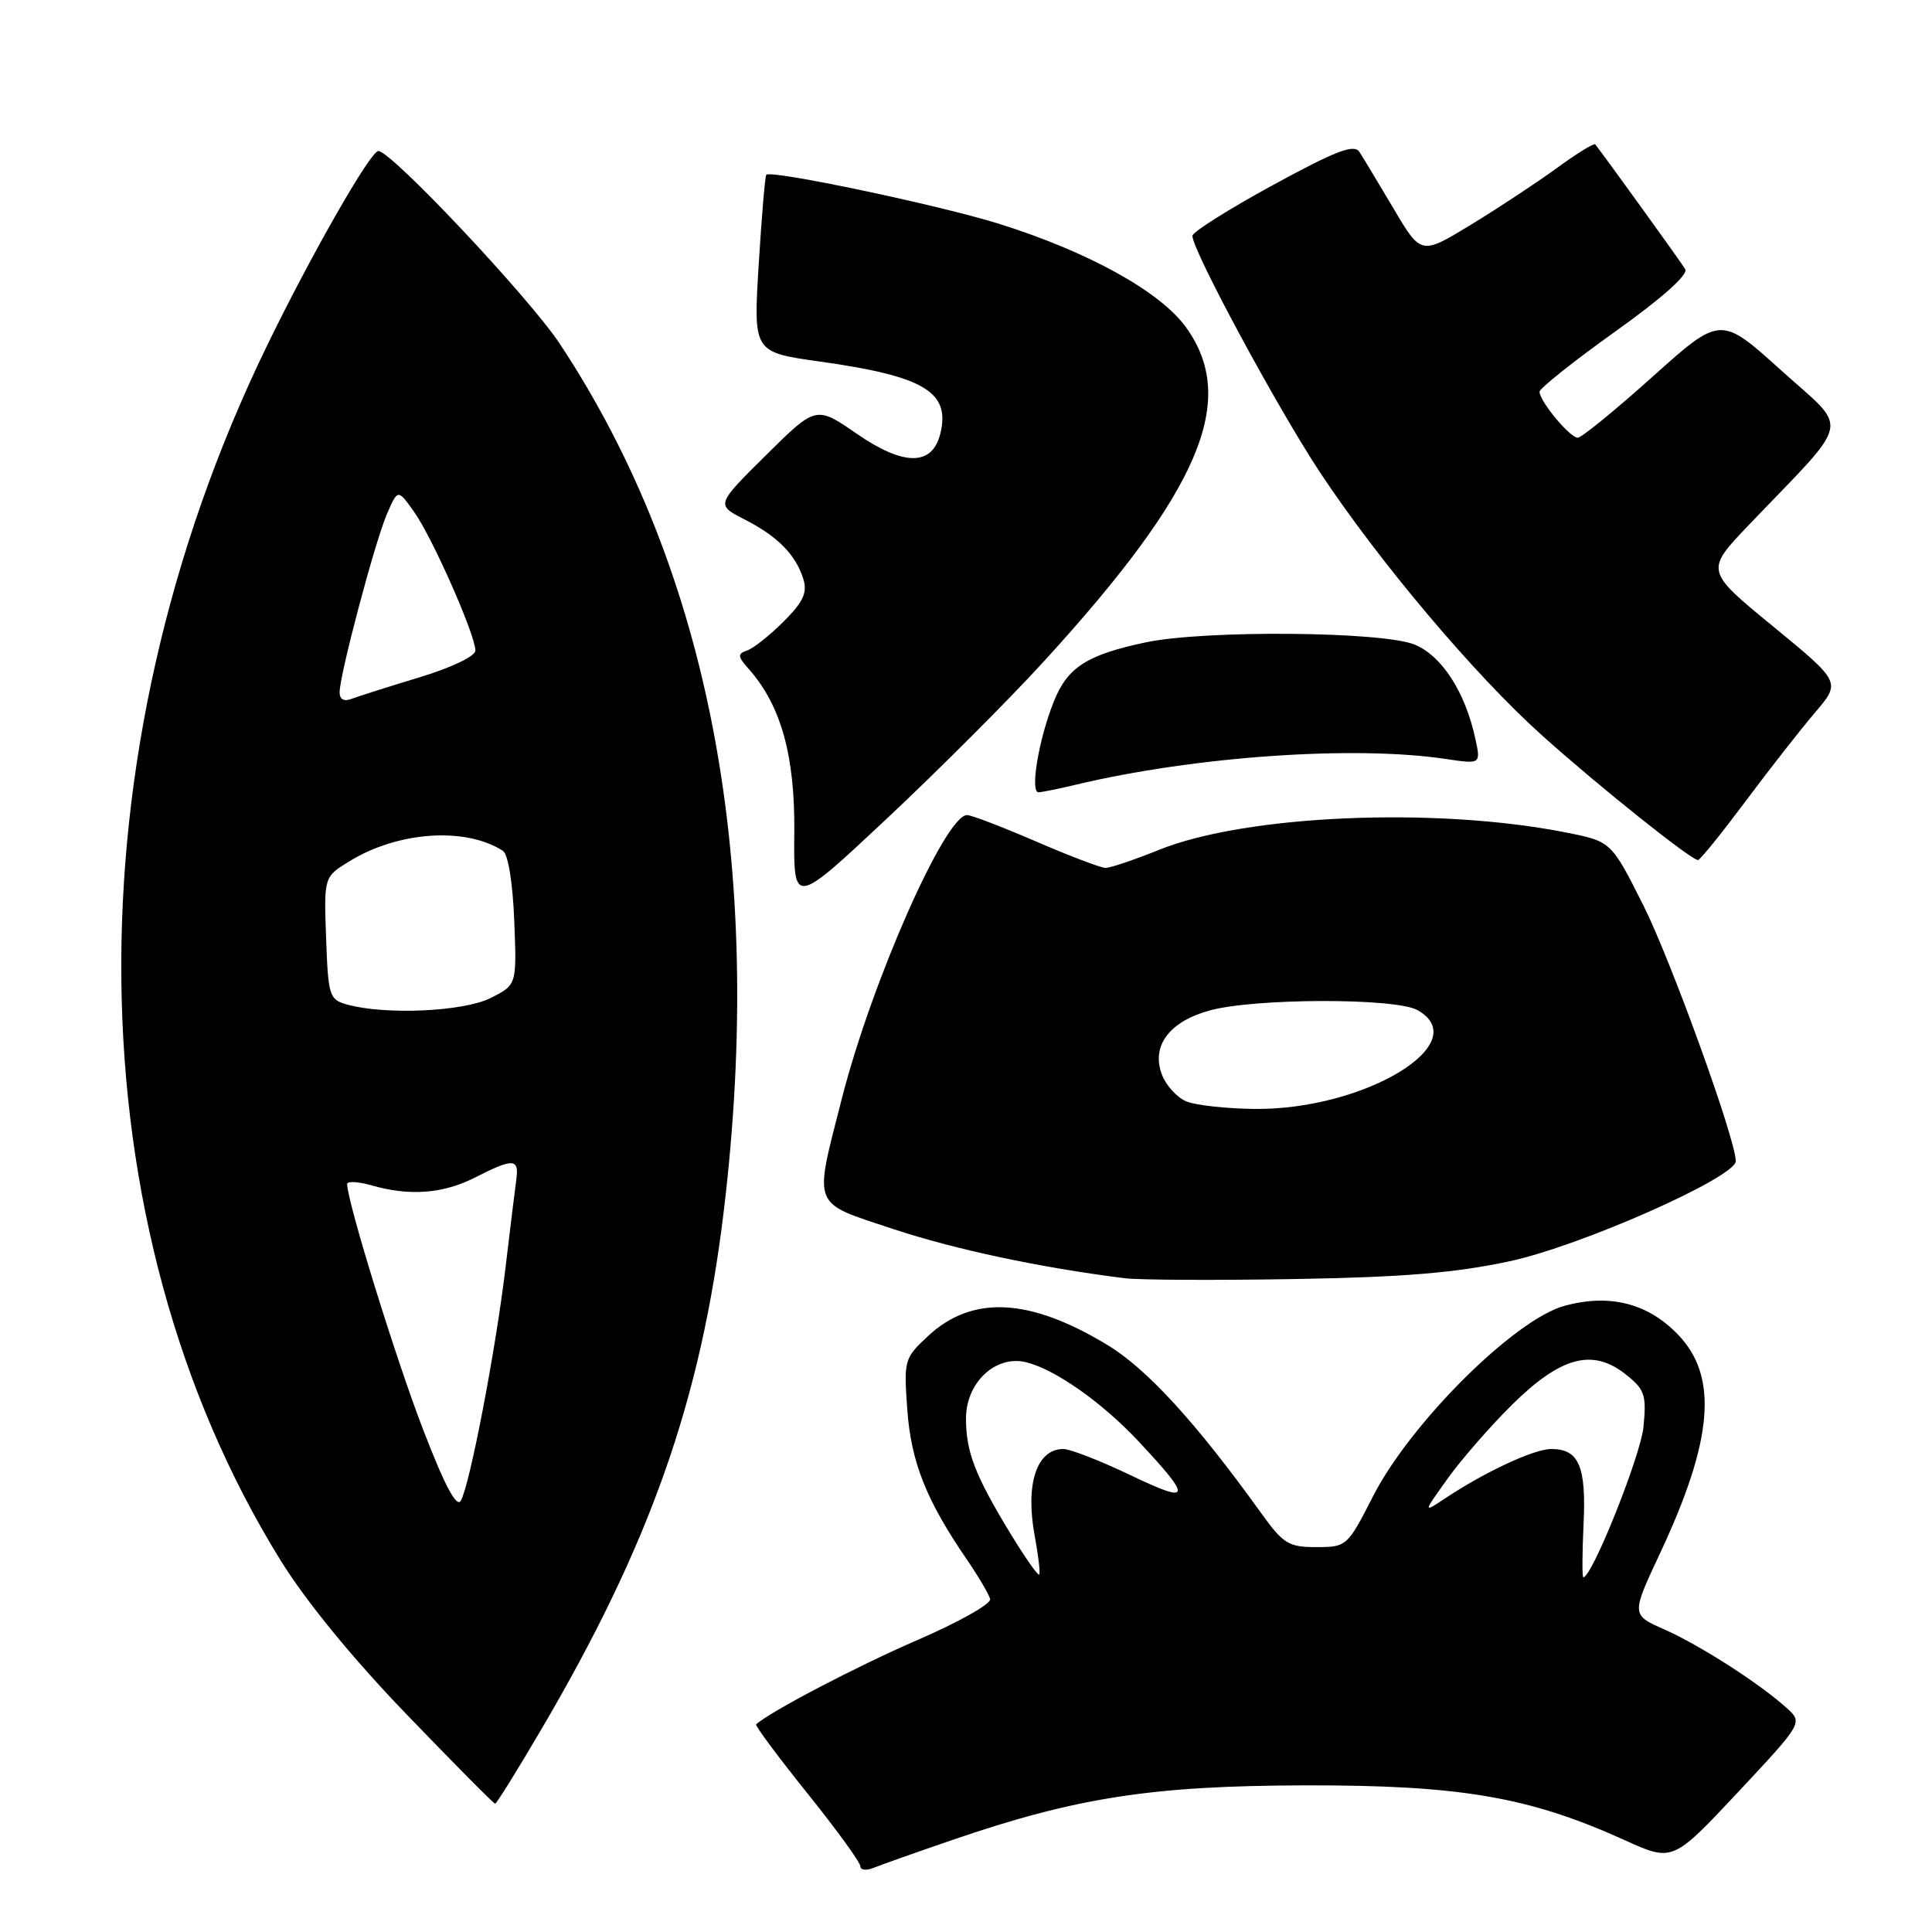 <?xml version="1.0" encoding="UTF-8" standalone="no"?>
<!DOCTYPE svg PUBLIC "-//W3C//DTD SVG 1.1//EN" "http://www.w3.org/Graphics/SVG/1.1/DTD/svg11.dtd" >
<svg xmlns="http://www.w3.org/2000/svg" xmlns:xlink="http://www.w3.org/1999/xlink" version="1.1" viewBox="0 0 256 256">
 <g >
 <path fill="currentColor"
d=" M 126.00 243.87 C 142.57 238.17 152.64 236.61 173.00 236.57 C 193.52 236.53 202.63 238.09 215.28 243.83 C 221.64 246.71 221.64 246.71 230.28 237.49 C 238.91 228.26 238.91 228.26 236.70 226.28 C 233.08 223.02 225.23 217.99 220.54 215.91 C 216.14 213.97 216.14 213.97 220.00 205.74 C 227.01 190.77 227.69 182.42 222.37 176.87 C 218.36 172.68 213.29 171.39 207.30 173.03 C 200.68 174.84 186.88 188.57 181.94 198.25 C 178.54 204.91 178.45 204.99 174.42 205.00 C 170.71 205.00 170.04 204.58 166.99 200.33 C 158.44 188.44 151.93 181.33 146.65 178.16 C 136.33 171.94 128.79 171.60 122.94 177.06 C 119.82 179.97 119.75 180.23 120.22 186.78 C 120.72 193.71 122.73 198.79 128.09 206.61 C 129.64 208.88 131.04 211.25 131.20 211.88 C 131.37 212.51 127.00 214.97 121.50 217.34 C 113.54 220.79 102.00 226.82 100.19 228.49 C 100.03 228.65 103.06 232.73 106.94 237.57 C 110.83 242.41 114.00 246.78 114.00 247.29 C 114.00 247.80 114.79 247.89 115.75 247.50 C 116.71 247.11 121.33 245.47 126.00 243.87 Z  M 71.58 229.40 C 86.12 204.70 92.88 185.56 95.90 160.50 C 101.43 114.58 94.08 75.66 74.18 45.56 C 70.15 39.46 51.82 19.98 50.13 20.01 C 49.08 20.03 41.20 33.81 35.31 45.95 C 9.01 100.16 9.72 162.36 37.15 206.71 C 40.52 212.16 46.71 219.73 53.89 227.18 C 60.15 233.68 65.42 239.00 65.61 239.00 C 65.79 239.00 68.48 234.68 71.58 229.40 Z  M 200.00 167.13 C 209.42 165.12 230.00 156.00 230.00 153.85 C 230.00 151.01 221.42 127.27 217.77 120.00 C 213.50 111.50 213.50 111.50 207.50 110.31 C 190.29 106.89 165.09 107.96 153.58 112.61 C 150.32 113.92 147.14 115.00 146.50 115.00 C 145.87 115.00 141.72 113.42 137.28 111.50 C 132.83 109.58 128.72 108.00 128.14 108.00 C 125.25 108.00 115.49 130.10 111.54 145.60 C 107.82 160.20 107.44 159.23 118.35 162.85 C 126.57 165.57 137.81 167.96 149.00 169.37 C 150.93 169.61 161.05 169.66 171.50 169.48 C 185.86 169.24 192.82 168.67 200.00 167.13 Z  M 138.27 87.69 C 159.05 64.97 164.14 53.02 157.13 43.34 C 153.71 38.62 144.20 33.36 132.36 29.65 C 124.46 27.18 102.15 22.48 101.54 23.16 C 101.37 23.35 100.92 28.71 100.53 35.09 C 99.82 46.67 99.82 46.67 108.59 47.90 C 122.47 49.84 125.98 51.94 124.59 57.49 C 123.52 61.77 119.76 61.77 113.55 57.49 C 108.13 53.75 108.13 53.75 101.49 60.32 C 94.86 66.89 94.86 66.89 98.68 68.84 C 103.07 71.08 105.47 73.53 106.46 76.77 C 107.00 78.54 106.41 79.79 103.83 82.36 C 102.00 84.19 99.83 85.91 99.00 86.19 C 97.70 86.64 97.73 86.97 99.21 88.64 C 103.49 93.47 105.34 100.12 105.25 110.28 C 105.15 120.06 105.15 120.06 117.51 108.47 C 124.30 102.10 133.65 92.75 138.27 87.69 Z  M 231.26 106.22 C 234.43 101.97 238.58 96.67 240.48 94.44 C 243.94 90.39 243.94 90.39 234.94 83.00 C 225.94 75.62 225.94 75.62 231.73 69.56 C 245.56 55.10 245.11 57.28 236.02 49.08 C 227.99 41.83 227.99 41.83 218.98 49.91 C 214.02 54.36 209.56 58.00 209.06 58.00 C 208.02 58.00 204.00 53.16 204.00 51.91 C 204.00 51.46 208.50 47.88 214.00 43.95 C 220.24 39.50 223.74 36.38 223.30 35.66 C 222.76 34.75 212.69 20.80 211.38 19.13 C 211.22 18.93 208.94 20.33 206.30 22.26 C 203.66 24.18 198.53 27.57 194.90 29.78 C 188.30 33.80 188.30 33.80 184.66 27.65 C 182.65 24.27 180.62 20.88 180.13 20.13 C 179.42 19.05 177.04 19.96 168.62 24.55 C 162.78 27.74 158.00 30.75 158.00 31.25 C 158.00 33.18 169.24 54.01 174.88 62.55 C 182.73 74.41 195.36 89.39 204.30 97.42 C 211.78 104.14 224.12 114.00 225.00 113.96 C 225.28 113.94 228.09 110.46 231.26 106.22 Z  M 142.50 103.99 C 158.22 100.23 179.45 98.74 191.59 100.57 C 196.22 101.26 196.22 101.26 195.49 97.88 C 194.15 91.71 191.08 86.93 187.47 85.42 C 183.26 83.66 159.63 83.46 151.80 85.12 C 144.01 86.77 141.45 88.42 139.64 92.95 C 137.63 97.96 136.45 105.01 137.62 104.98 C 138.10 104.96 140.30 104.52 142.50 103.99 Z  M 133.94 203.29 C 129.20 195.50 128.00 192.40 128.00 187.96 C 128.00 183.19 131.92 179.52 135.96 180.50 C 139.78 181.43 145.98 185.79 150.80 190.92 C 158.05 198.66 157.90 199.35 149.80 195.47 C 145.81 193.56 141.81 192.00 140.90 192.00 C 137.35 192.00 135.82 196.68 137.12 203.59 C 137.60 206.20 137.86 208.47 137.70 208.64 C 137.53 208.81 135.84 206.40 133.94 203.29 Z  M 209.83 201.96 C 210.20 194.28 209.21 192.00 205.55 192.00 C 203.28 192.00 196.82 195.00 191.52 198.52 C 188.54 200.50 188.54 200.50 191.82 195.92 C 193.62 193.40 197.47 188.99 200.36 186.13 C 206.80 179.77 211.00 178.64 215.36 182.07 C 217.95 184.11 218.18 184.78 217.77 189.07 C 217.40 192.88 210.96 208.99 209.80 209.00 C 209.63 209.00 209.65 205.83 209.83 201.96 Z  M 56.07 189.44 C 52.47 180.13 46.00 159.21 46.00 156.90 C 46.00 156.48 47.46 156.56 49.24 157.07 C 54.30 158.52 58.73 158.18 63.00 156.00 C 68.00 153.45 68.79 153.49 68.42 156.25 C 68.25 157.49 67.60 162.78 66.98 168.00 C 65.68 178.90 62.27 196.69 61.07 198.84 C 60.51 199.84 58.95 196.91 56.07 189.44 Z  M 46.00 133.11 C 43.63 132.45 43.49 132.00 43.21 124.31 C 42.92 116.21 42.92 116.21 46.24 114.16 C 52.72 110.15 61.68 109.54 66.65 112.75 C 67.33 113.19 67.95 117.03 68.14 122.00 C 68.48 130.50 68.48 130.50 64.99 132.25 C 61.40 134.05 51.07 134.51 46.00 133.11 Z  M 45.00 91.74 C 45.00 89.42 49.66 71.87 51.26 68.14 C 52.71 64.78 52.71 64.78 54.86 67.81 C 57.27 71.18 63.01 84.17 62.99 86.20 C 62.99 86.95 59.84 88.46 55.58 89.75 C 51.51 90.98 47.47 92.27 46.59 92.60 C 45.58 92.99 45.00 92.68 45.00 91.74 Z  M 157.24 145.96 C 155.99 145.46 154.52 143.86 153.96 142.39 C 152.52 138.61 154.91 135.38 160.25 133.90 C 166.22 132.25 184.89 132.21 187.81 133.84 C 195.53 138.16 180.88 147.07 166.27 146.94 C 162.55 146.90 158.48 146.46 157.24 145.96 Z "/>
</g>
</svg>